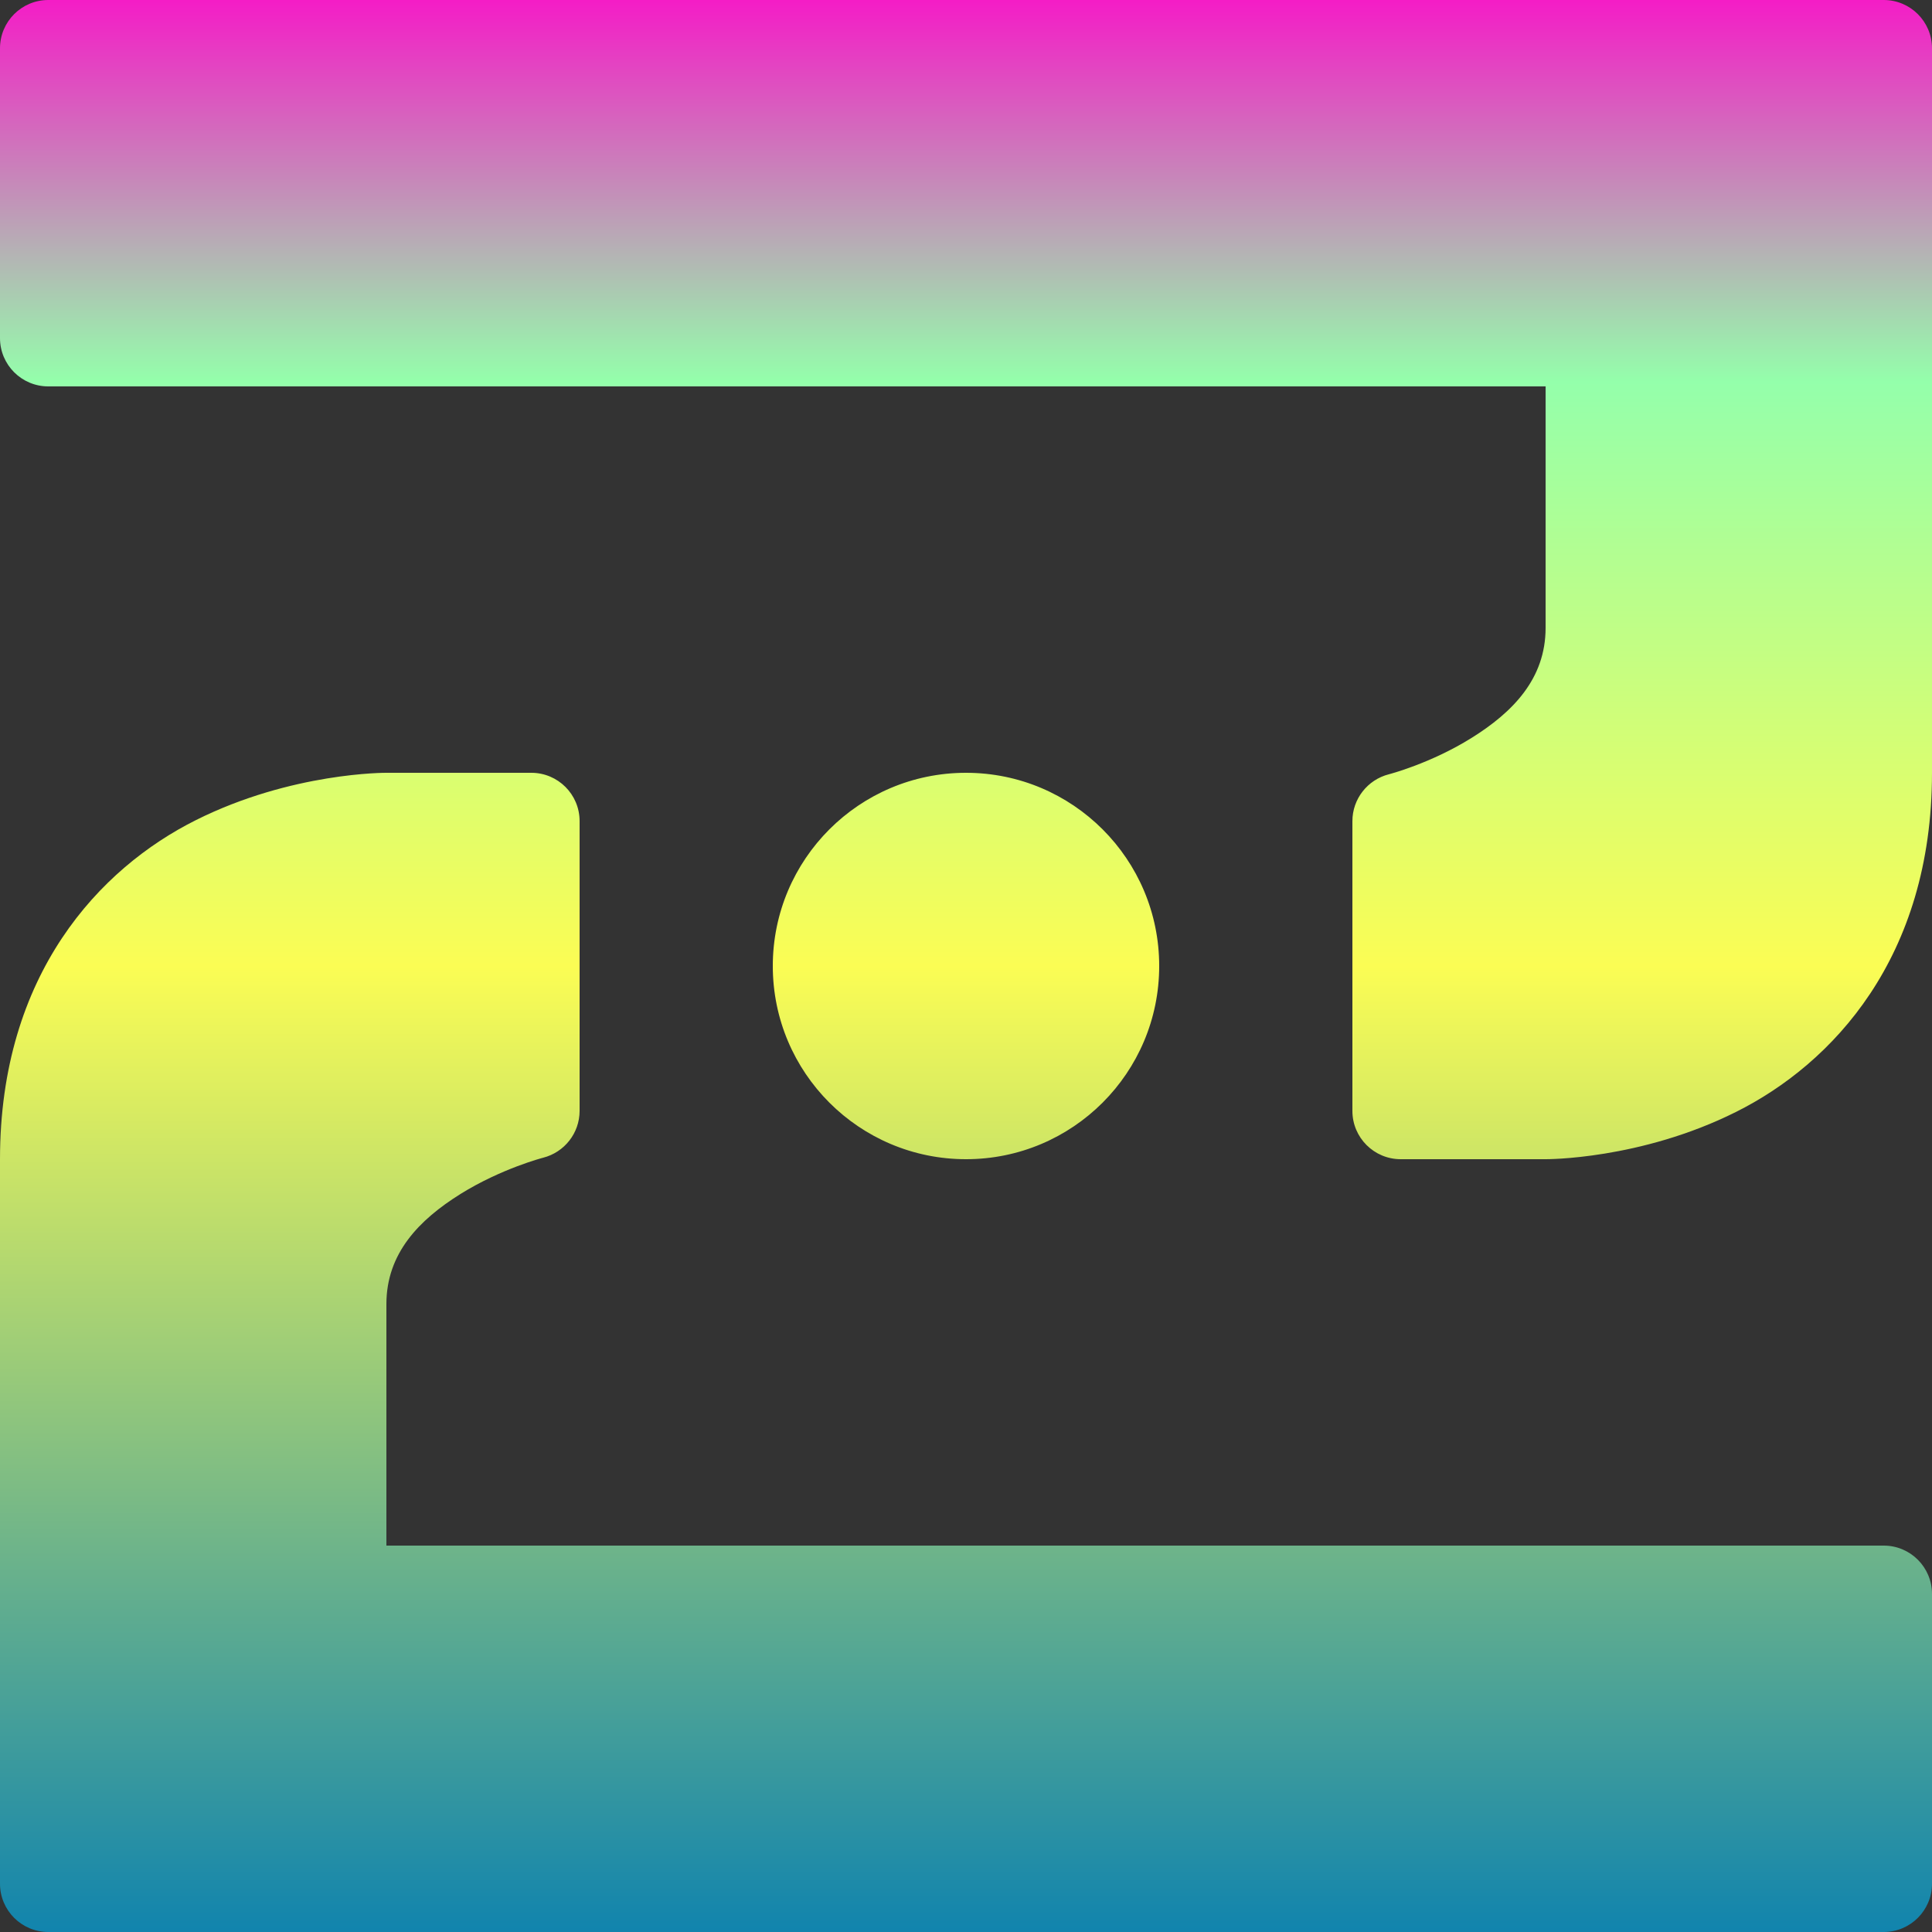 <?xml version="1.0" encoding="UTF-8" standalone="no"?>
<svg
   width="16"
   height="16"
   version="1.1"
   id="svg3"
   xmlns:xlink="http://www.w3.org/1999/xlink"
   xmlns="http://www.w3.org/2000/svg"
   xmlns:svg="http://www.w3.org/2000/svg"
   xmlns:rdf="http://www.w3.org/1999/02/22-rdf-syntax-ns#"
   xmlns:cc="http://creativecommons.org/ns#"
   xmlns:dc="http://purl.org/dc/elements/1.1/">
  <rect width="100%" height="100%" fill="#333333" stroke="none"/>
  <defs>
   <style id="current-color-scheme" type="text/css">
   .ColorScheme-Text { color: #0abdc6; } .ColorScheme-Highlight { color:#5294e2; }
  </style>
  <linearGradient id="arrongin" x1="0%" x2="0%" y1="0%" y2="100%">
   <stop offset="0%" style="stop-color:#dd9b44; stop-opacity:1"/>
   <stop offset="100%" style="stop-color:#ad6c16; stop-opacity:1"/>
  </linearGradient>
  <linearGradient id="aurora" x1="0%" x2="0%" y1="0%" y2="100%">
   <stop offset="0%" style="stop-color:#09D4DF; stop-opacity:1"/>
   <stop offset="100%" style="stop-color:#9269F4; stop-opacity:1"/>
  </linearGradient>
  <linearGradient id="cyberneon" x1="0%" x2="0%" y1="0%" y2="100%">
    <stop offset="0" style="stop-color:#0abdc6; stop-opacity:1"/>
    <stop offset="1" style="stop-color:#ea00d9; stop-opacity:1"/>
  </linearGradient>
  <linearGradient id="fitdance" x1="0%" x2="0%" y1="0%" y2="100%">
   <stop offset="0%" style="stop-color:#1AD6AB; stop-opacity:1"/>
   <stop offset="100%" style="stop-color:#329DB6; stop-opacity:1"/>
  </linearGradient>
  <linearGradient id="oomox" x1="0%" x2="0%" y1="0%" y2="100%">
   <stop offset="0%" style="stop-color:#0abdc6; stop-opacity:1"/>
   <stop offset="100%" style="stop-color:#b800ff; stop-opacity:1"/>
  </linearGradient>
  <linearGradient id="rainblue" x1="0%" x2="0%" y1="0%" y2="100%">
   <stop offset="0%" style="stop-color:#00F260; stop-opacity:1"/>
   <stop offset="100%" style="stop-color:#0575E6; stop-opacity:1"/>
  </linearGradient>
  <linearGradient id="sunrise" x1="0%" x2="0%" y1="0%" y2="100%">
   <stop offset="0%" style="stop-color: #FF8501; stop-opacity:1"/>
   <stop offset="100%" style="stop-color: #FFCB01; stop-opacity:1"/>
  </linearGradient>
  <linearGradient id="telinkrin" x1="0%" x2="0%" y1="0%" y2="100%">
   <stop offset="0%" style="stop-color: #b2ced6; stop-opacity:1"/>
   <stop offset="100%" style="stop-color: #6da5b7; stop-opacity:1"/>
  </linearGradient>
  <linearGradient id="60spsycho" x1="0%" x2="0%" y1="0%" y2="100%">
   <stop offset="0%" style="stop-color: #df5940; stop-opacity:1"/>
   <stop offset="25%" style="stop-color: #d8d15f; stop-opacity:1"/>
   <stop offset="50%" style="stop-color: #e9882a; stop-opacity:1"/>
   <stop offset="100%" style="stop-color: #279362; stop-opacity:1"/>
  </linearGradient>
  <linearGradient id="90ssummer" x1="0%" x2="0%" y1="0%" y2="100%">
   <stop offset="0%" style="stop-color: #f618c7; stop-opacity:1"/>
   <stop offset="20%" style="stop-color: #94ffab; stop-opacity:1"/>
   <stop offset="50%" style="stop-color: #fbfd54; stop-opacity:1"/>
   <stop offset="100%" style="stop-color: #0f83ae; stop-opacity:1"/>
  </linearGradient>
 </defs>
  <path
     style="fill:url(#90ssummer);stroke-width:0.8"
     d="M 0.4,0 C 0.179,2.208e-5 2.208e-5,0.179 0,0.4 v 2.4 c 2.208e-5,0.221 0.179,0.4 0.4,0.4 h 12.4 v 2 c 0,0.422 -0.273,0.699 -0.613,0.911 C 11.848,6.323 11.503,6.412 11.503,6.412 11.325,6.457 11.2,6.617 11.2,6.8 v 2.4 c 2.2e-5,0.221 0.179,0.4 0.4,0.4 h 1.2 c 0,0 0.783,0.006 1.578,-0.392 C 15.174,8.81 16,7.933 16,6.4 v -6 C 16,0.179 15.821,2.208e-5 15.6,0 Z M 3.2,6.4 C 3.2,6.4 2.417,6.394 1.622,6.792 0.826,7.19 0,8.067 0,9.6 v 6 c 2.208e-5,0.221 0.179,0.4 0.4,0.4 h 15.2 c 0.221,-2.2e-5 0.4,-0.179 0.4,-0.4 v -2.4 c -2.2e-5,-0.221 -0.179,-0.4 -0.4,-0.4 H 3.2 v -2 C 3.2,10.378 3.473,10.101 3.812,9.889 4.152,9.677 4.497,9.588 4.497,9.588 4.675,9.543 4.8,9.383 4.8,9.2 V 6.8 C 4.8,6.579 4.621,6.4 4.4,6.4 Z M 8,6.4 C 7.116,6.4 6.4,7.116 6.4,8 6.4,8.884 7.116,9.6 8,9.6 8.884,9.6 9.6,8.884 9.6,8 9.6,7.116 8.884,6.4 8,6.4 Z"
     id="path2"
     class="ColorScheme-Text"/>
</svg>
